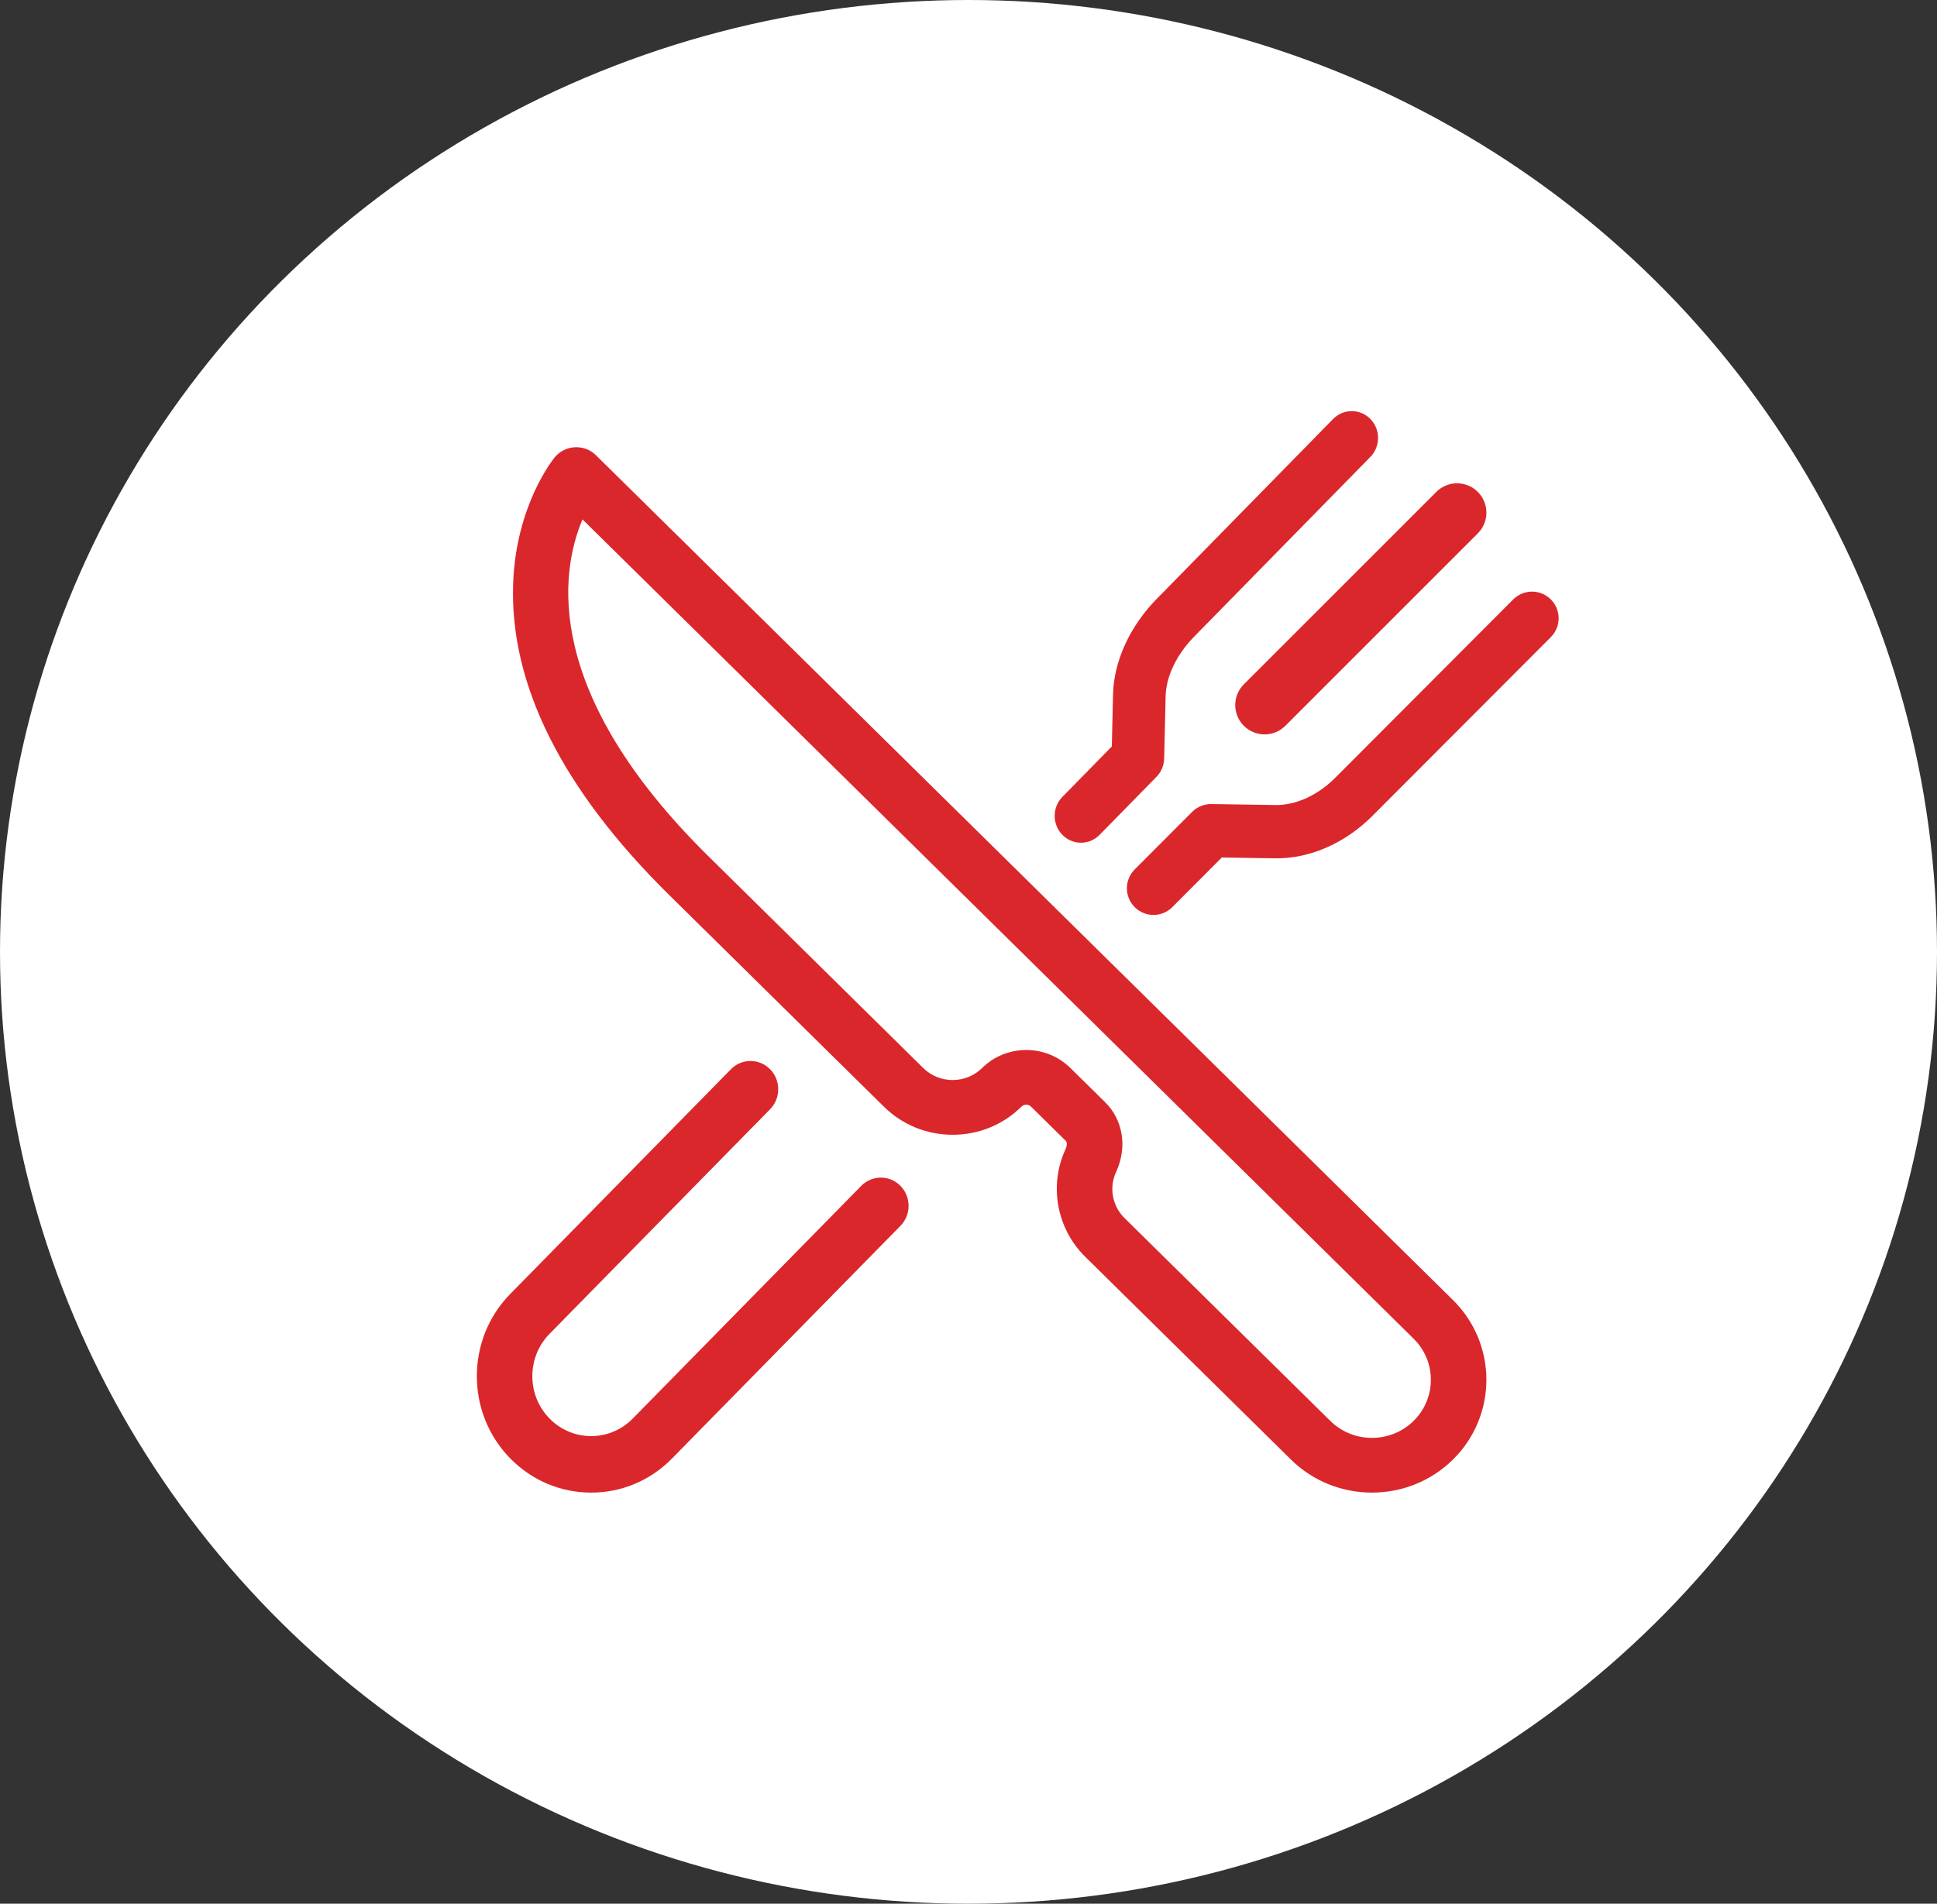 <?xml version="1.0" encoding="UTF-8"?>
<svg width="59px" height="58px" viewBox="0 0 59 58" version="1.1" xmlns="http://www.w3.org/2000/svg" xmlns:xlink="http://www.w3.org/1999/xlink">
    <rect x="0" y="0" width="59" height="58" fill="#333333" stroke="none"/>
    <!-- Generator: sketchtool 54.1 (76490) - https://sketchapp.com -->
    <title>1190D119-AE21-4A85-990A-D84FD813E05D</title>
    <desc>Created with sketchtool.</desc>
    <g id="Page-5--APROBADO" stroke="none" stroke-width="1" fill="none" fill-rule="evenodd">
        <g id="iconos-cuponera" transform="translate(-406, -504)">
            <g id="Group-21" transform="translate(406, 504)">
                <ellipse id="Oval-Copy-17" fill="#FFFFFF" cx="29.5" cy="29" rx="29.5" ry="29"></ellipse>
                <g id="Icono/rojo/restaurantes" transform="translate(9, 7)" fill="#DA272C" stroke="#FFFFFF">
                    <g id="Group" transform="translate(5.5, 5.5)">
                        <path d="M29.773,27.089 L3.67,1.352 C3.495,1.179 3.255,1.089 3.009,1.101 C2.762,1.114 2.533,1.229 2.377,1.417 C2.329,1.476 1.187,2.889 1.105,5.287 C0.999,8.371 2.602,11.569 5.869,14.79 L12.407,21.236 C12.971,21.792 13.72,22.098 14.518,22.098 C15.315,22.098 16.064,21.792 16.628,21.236 C16.673,21.192 16.724,21.183 16.759,21.183 C16.794,21.183 16.845,21.192 16.89,21.236 L17.947,22.278 C17.987,22.318 17.97,22.421 17.933,22.502 C17.417,23.614 17.66,24.942 18.537,25.807 L24.805,31.987 C25.489,32.662 26.389,33 27.289,33 C28.188,33 29.088,32.662 29.773,31.987 C31.142,30.637 31.142,28.439 29.773,27.089 Z M28.541,30.772 C27.85,31.453 26.727,31.453 26.037,30.772 L19.769,24.592 C19.404,24.232 19.303,23.679 19.518,23.217 C19.869,22.458 19.737,21.613 19.179,21.063 L18.122,20.022 C17.758,19.662 17.274,19.465 16.759,19.465 C16.244,19.465 15.76,19.663 15.396,20.022 C15.161,20.253 14.849,20.38 14.518,20.38 C14.186,20.38 13.874,20.253 13.639,20.022 L7.101,13.575 C2.041,8.586 2.596,4.951 3.251,3.368 L28.541,28.304 C29.231,28.984 29.231,30.092 28.541,30.772 Z" id="Shape-Copy" stroke-width="0.05" fill-rule="nonzero"></path>
                        <path d="M30.531,2.469 C30.172,2.11 29.591,2.11 29.232,2.469 L23.369,8.332 C23.01,8.69 23.01,9.272 23.369,9.631 C23.548,9.81 23.784,9.9 24.019,9.9 C24.254,9.9 24.489,9.81 24.668,9.631 L30.531,3.768 C30.89,3.409 30.89,2.828 30.531,2.469 Z" id="Shape-Copy-2" stroke-width="0.05" fill-rule="nonzero"></path>
                        <path d="M27.258,0.247 C26.935,-0.082 26.412,-0.082 26.089,0.247 L20.712,5.732 C19.888,6.573 19.401,7.641 19.377,8.663 L19.341,10.232 L17.842,11.761 C17.519,12.09 17.519,12.624 17.842,12.953 C18.003,13.118 18.215,13.2 18.426,13.2 C18.638,13.2 18.85,13.118 19.011,12.953 L20.743,11.186 C20.893,11.033 20.98,10.826 20.985,10.61 L21.03,8.703 C21.044,8.119 21.362,7.454 21.881,6.924 L27.258,1.439 C27.581,1.11 27.581,0.576 27.258,0.247 Z" id="Shape-Copy-3" stroke-width="0.05" fill-rule="nonzero"></path>
                        <path d="M12.945,23.612 C12.606,23.266 12.055,23.266 11.715,23.612 L4.756,30.701 C4.422,31.041 3.979,31.228 3.507,31.228 C3.035,31.228 2.591,31.041 2.257,30.701 C1.923,30.361 1.74,29.909 1.74,29.428 C1.74,28.947 1.923,28.495 2.257,28.155 L8.975,21.312 C9.314,20.966 9.314,20.405 8.975,20.06 C8.635,19.713 8.084,19.713 7.745,20.06 L1.027,26.902 C0.365,27.577 0,28.474 0,29.428 C0,30.382 0.365,31.279 1.027,31.954 C1.689,32.628 2.57,33 3.507,33 C4.443,33 5.324,32.628 5.986,31.954 L12.945,24.865 C13.285,24.519 13.285,23.958 12.945,23.612 Z" id="Shape-Copy-4" stroke-width="0.05" fill-rule="nonzero"></path>
                        <path d="M32.755,5.745 C32.429,5.418 31.9,5.418 31.574,5.745 L26.142,11.19 C25.625,11.707 24.964,12.008 24.362,12.002 L22.398,11.972 C22.175,11.969 21.955,12.057 21.795,12.217 L20.045,13.971 C19.718,14.298 19.718,14.828 20.045,15.155 C20.208,15.318 20.421,15.4 20.635,15.4 C20.849,15.4 21.063,15.318 21.226,15.155 L22.726,13.651 L24.336,13.675 C25.394,13.692 26.481,13.217 27.322,12.374 L32.755,6.929 C33.082,6.602 33.082,6.072 32.755,5.745 Z" id="Shape-Copy-5" stroke-width="0.05" fill-rule="nonzero"></path>
                    </g>
                </g>
            </g>
        </g>
    </g>
</svg>